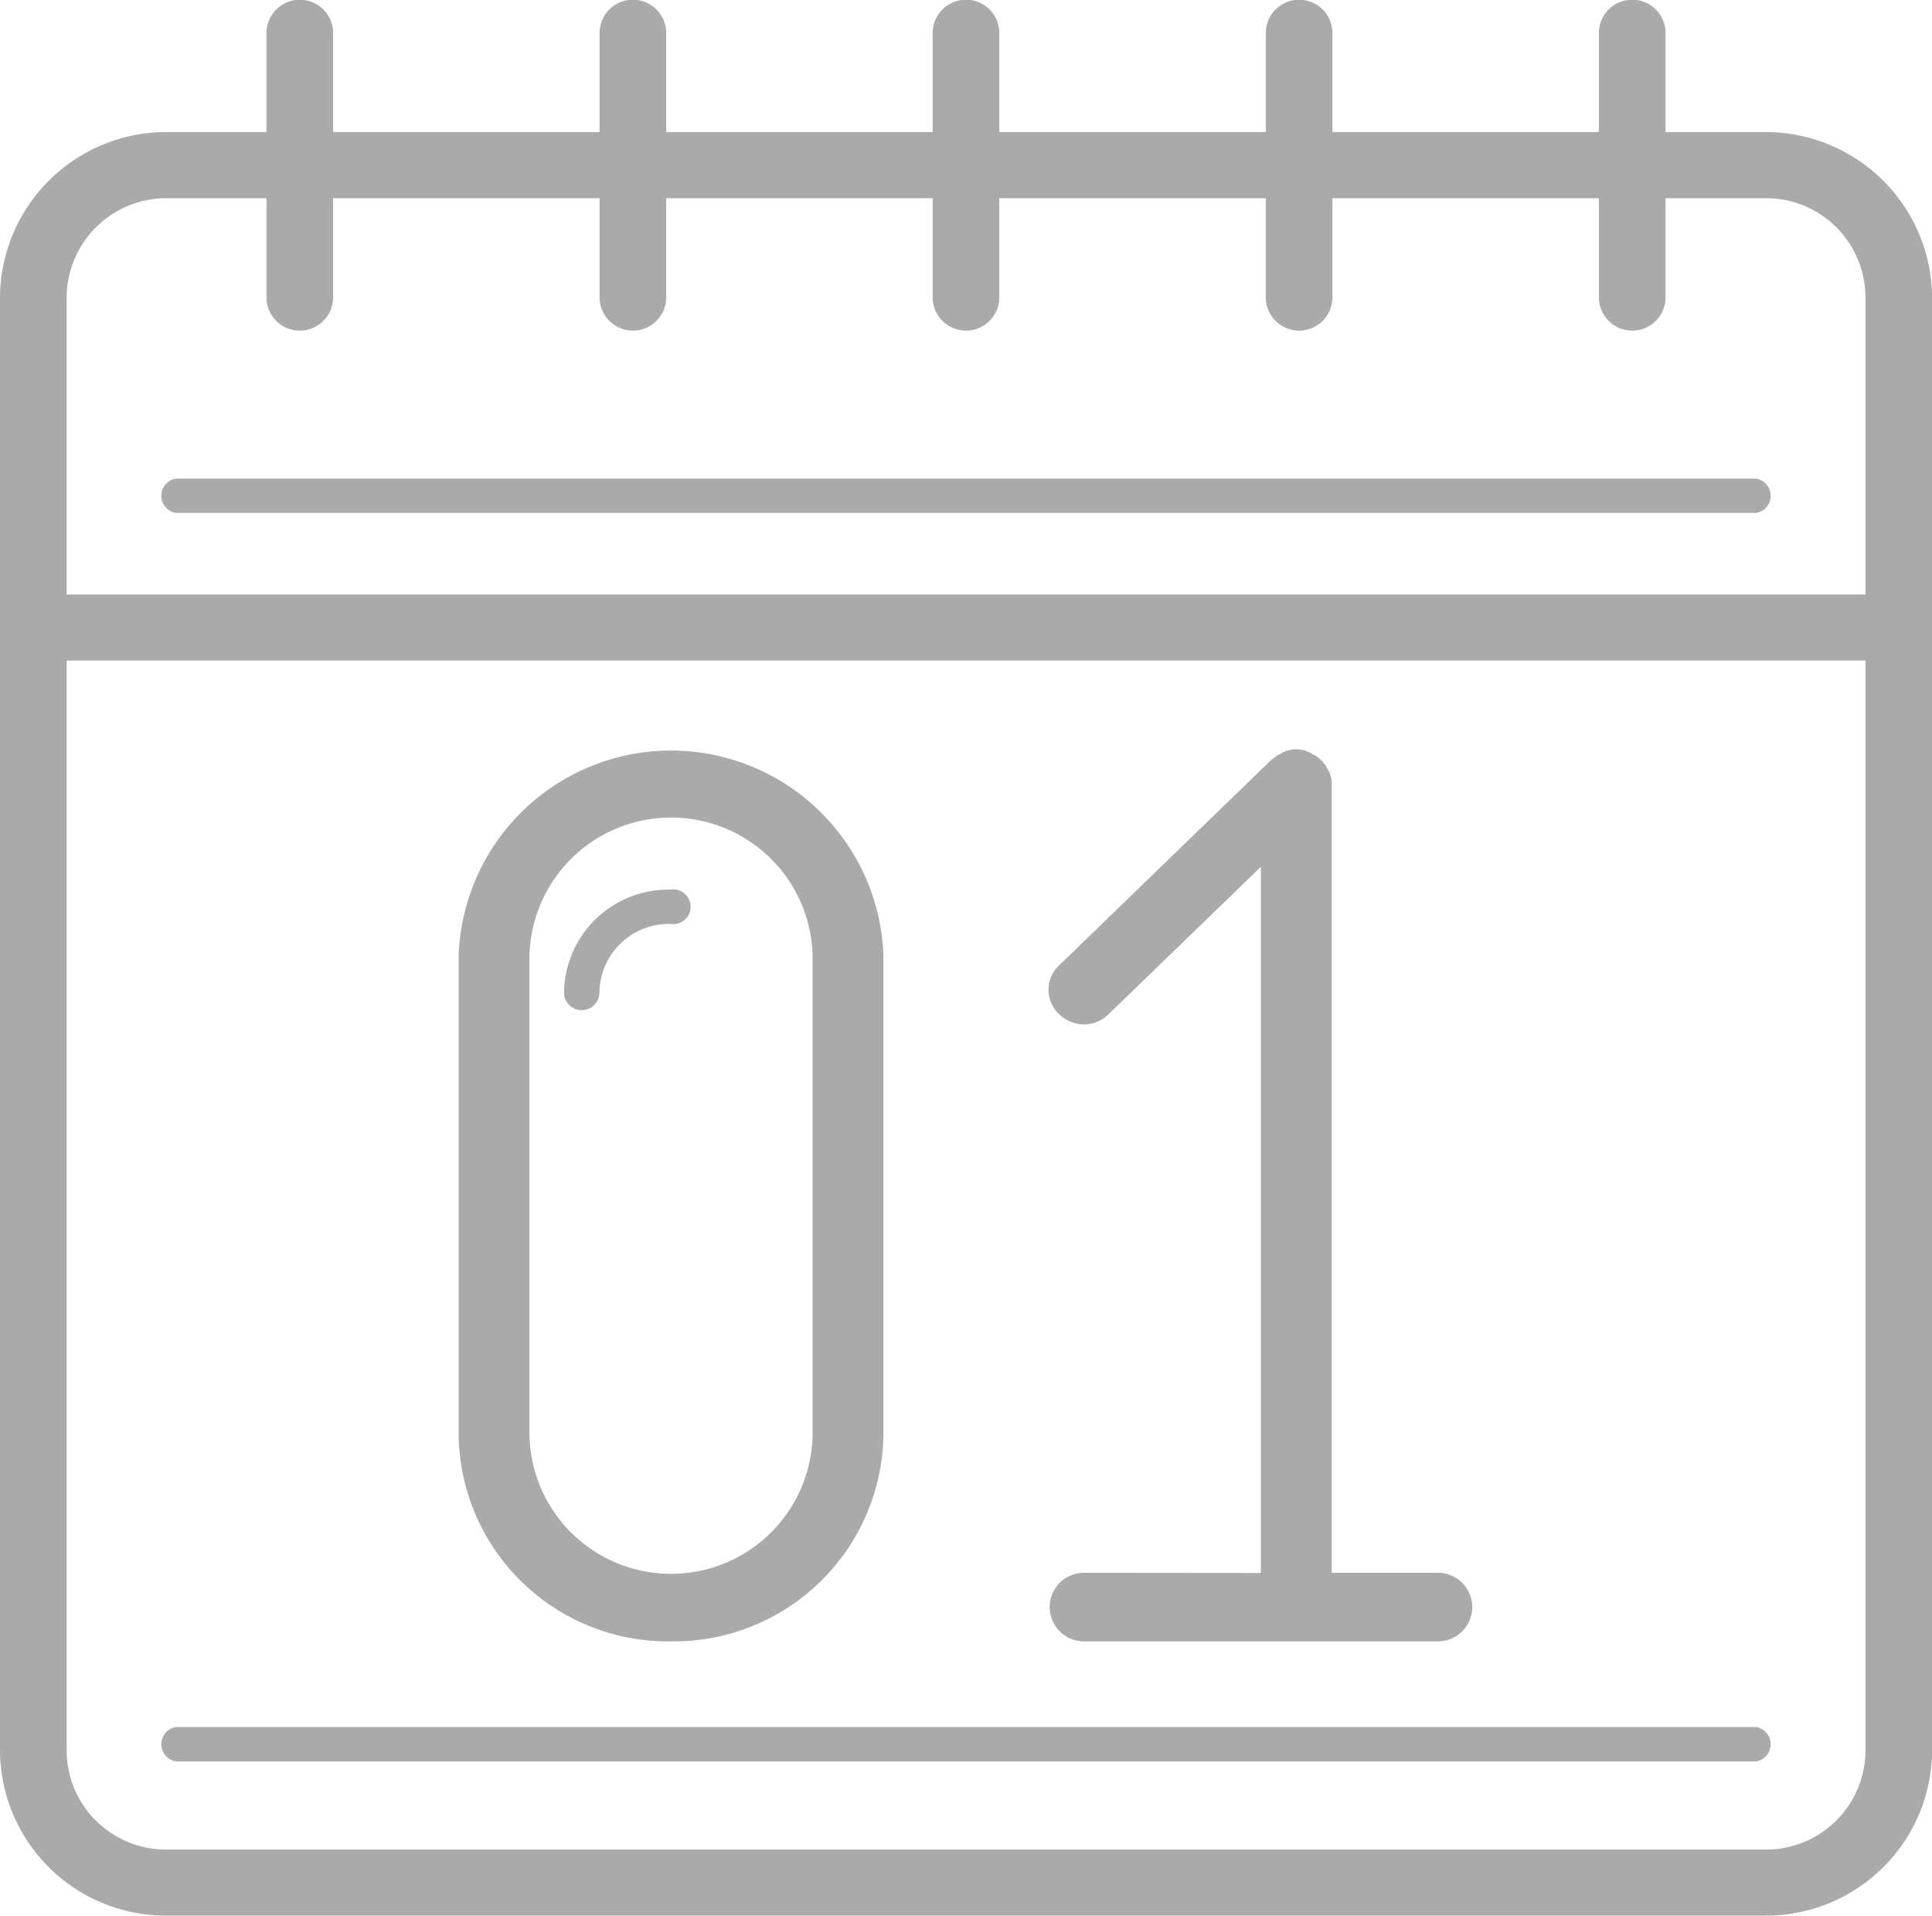 <svg id="month" xmlns="http://www.w3.org/2000/svg" width="22.208" height="22.018" viewBox="0 0 22.208 22.018">
  <g id="Сгруппировать_341" data-name="Сгруппировать 341">
    <path id="Контур_755" data-name="Контур 755" d="M20.294,1.518H19.145V.38a.383.383,0,0,0-.766,0V1.518H15.316V.38a.383.383,0,0,0-.766,0V1.518H11.487V.38a.383.383,0,0,0-.766,0V1.518H7.658V.38a.383.383,0,0,0-.766,0V1.518H3.829V.38a.383.383,0,0,0-.766,0V1.518H1.915A1.912,1.912,0,0,0,0,3.417v16.7a1.907,1.907,0,0,0,1.915,1.9H20.294a1.907,1.907,0,0,0,1.915-1.9V3.417A1.912,1.912,0,0,0,20.294,1.518ZM1.915,2.278H3.063V3.417a.383.383,0,0,0,.766,0V2.278H6.892V3.417a.383.383,0,0,0,.766,0V2.278h3.063V3.417a.383.383,0,0,0,.766,0V2.278H14.55V3.417a.383.383,0,0,0,.766,0V2.278h3.063V3.417a.383.383,0,0,0,.766,0V2.278h1.149a1.142,1.142,0,0,1,1.149,1.139V6.833H.766V3.417A1.147,1.147,0,0,1,1.915,2.278ZM20.294,21.258H1.915A1.142,1.142,0,0,1,.766,20.12V7.592H21.443V20.12A1.142,1.142,0,0,1,20.294,21.258Z" fill="#aaa"/>
    <path id="Контур_756" data-name="Контур 756" d="M145.241,255.045a2.411,2.411,0,0,0,2.441-2.364v-5.517a2.443,2.443,0,0,0-4.883,0v5.517A2.406,2.406,0,0,0,145.241,255.045Zm-1.628-7.881a1.628,1.628,0,0,1,3.255,0v5.517a1.628,1.628,0,0,1-3.255,0Z" transform="translate(-137.527 -236.18)" fill="#aaa"/>
    <path id="Контур_757" data-name="Контур 757" d="M326.807,254.061a.394.394,0,1,0,0,.788h4.069a.394.394,0,1,0,0-.788h-1.221V245a.259.259,0,0,0-.008-.079c0-.008-.008-.024-.008-.032s-.008-.024-.016-.039-.016-.024-.024-.039-.008-.024-.016-.032a.5.5,0,0,0-.114-.11c-.008-.008-.024-.008-.033-.016s-.024-.016-.041-.024-.024-.008-.041-.016-.024-.008-.033-.008a.232.232,0,0,0-.073-.008h0a.232.232,0,0,0-.073.008c-.016,0-.024.008-.033.008s-.024.008-.041.016-.024.016-.041.024-.024.008-.033.016c-.024.016-.041.032-.065.047l-2.441,2.364a.382.382,0,0,0,0,.56.416.416,0,0,0,.285.118.4.4,0,0,0,.285-.118l1.75-1.694v8.117Z" transform="translate(-314.347 -235.984)" fill="#aaa"/>
    <path id="Контур_758" data-name="Контур 758" d="M64.257,535.5H46.089a.2.2,0,0,0,0,.394H64.257a.2.2,0,0,0,0-.394Z" transform="translate(-44.069 -515.65)" fill="#aaa"/>
    <path id="Контур_759" data-name="Контур 759" d="M173.807,276.582a.8.8,0,0,1,.814-.788.2.2,0,1,0,0-.394,1.2,1.2,0,0,0-1.221,1.182.2.2,0,0,0,.407,0Z" transform="translate(-166.917 -265.175)" fill="#aaa"/>
    <path id="Контур_760" data-name="Контур 760" d="M46.089,148.294H64.257a.2.2,0,0,0,0-.394H46.089a.2.2,0,0,0,0,.394Z" transform="translate(-44.069 -142.399)" fill="#aaa"/>
  </g>
</svg>
